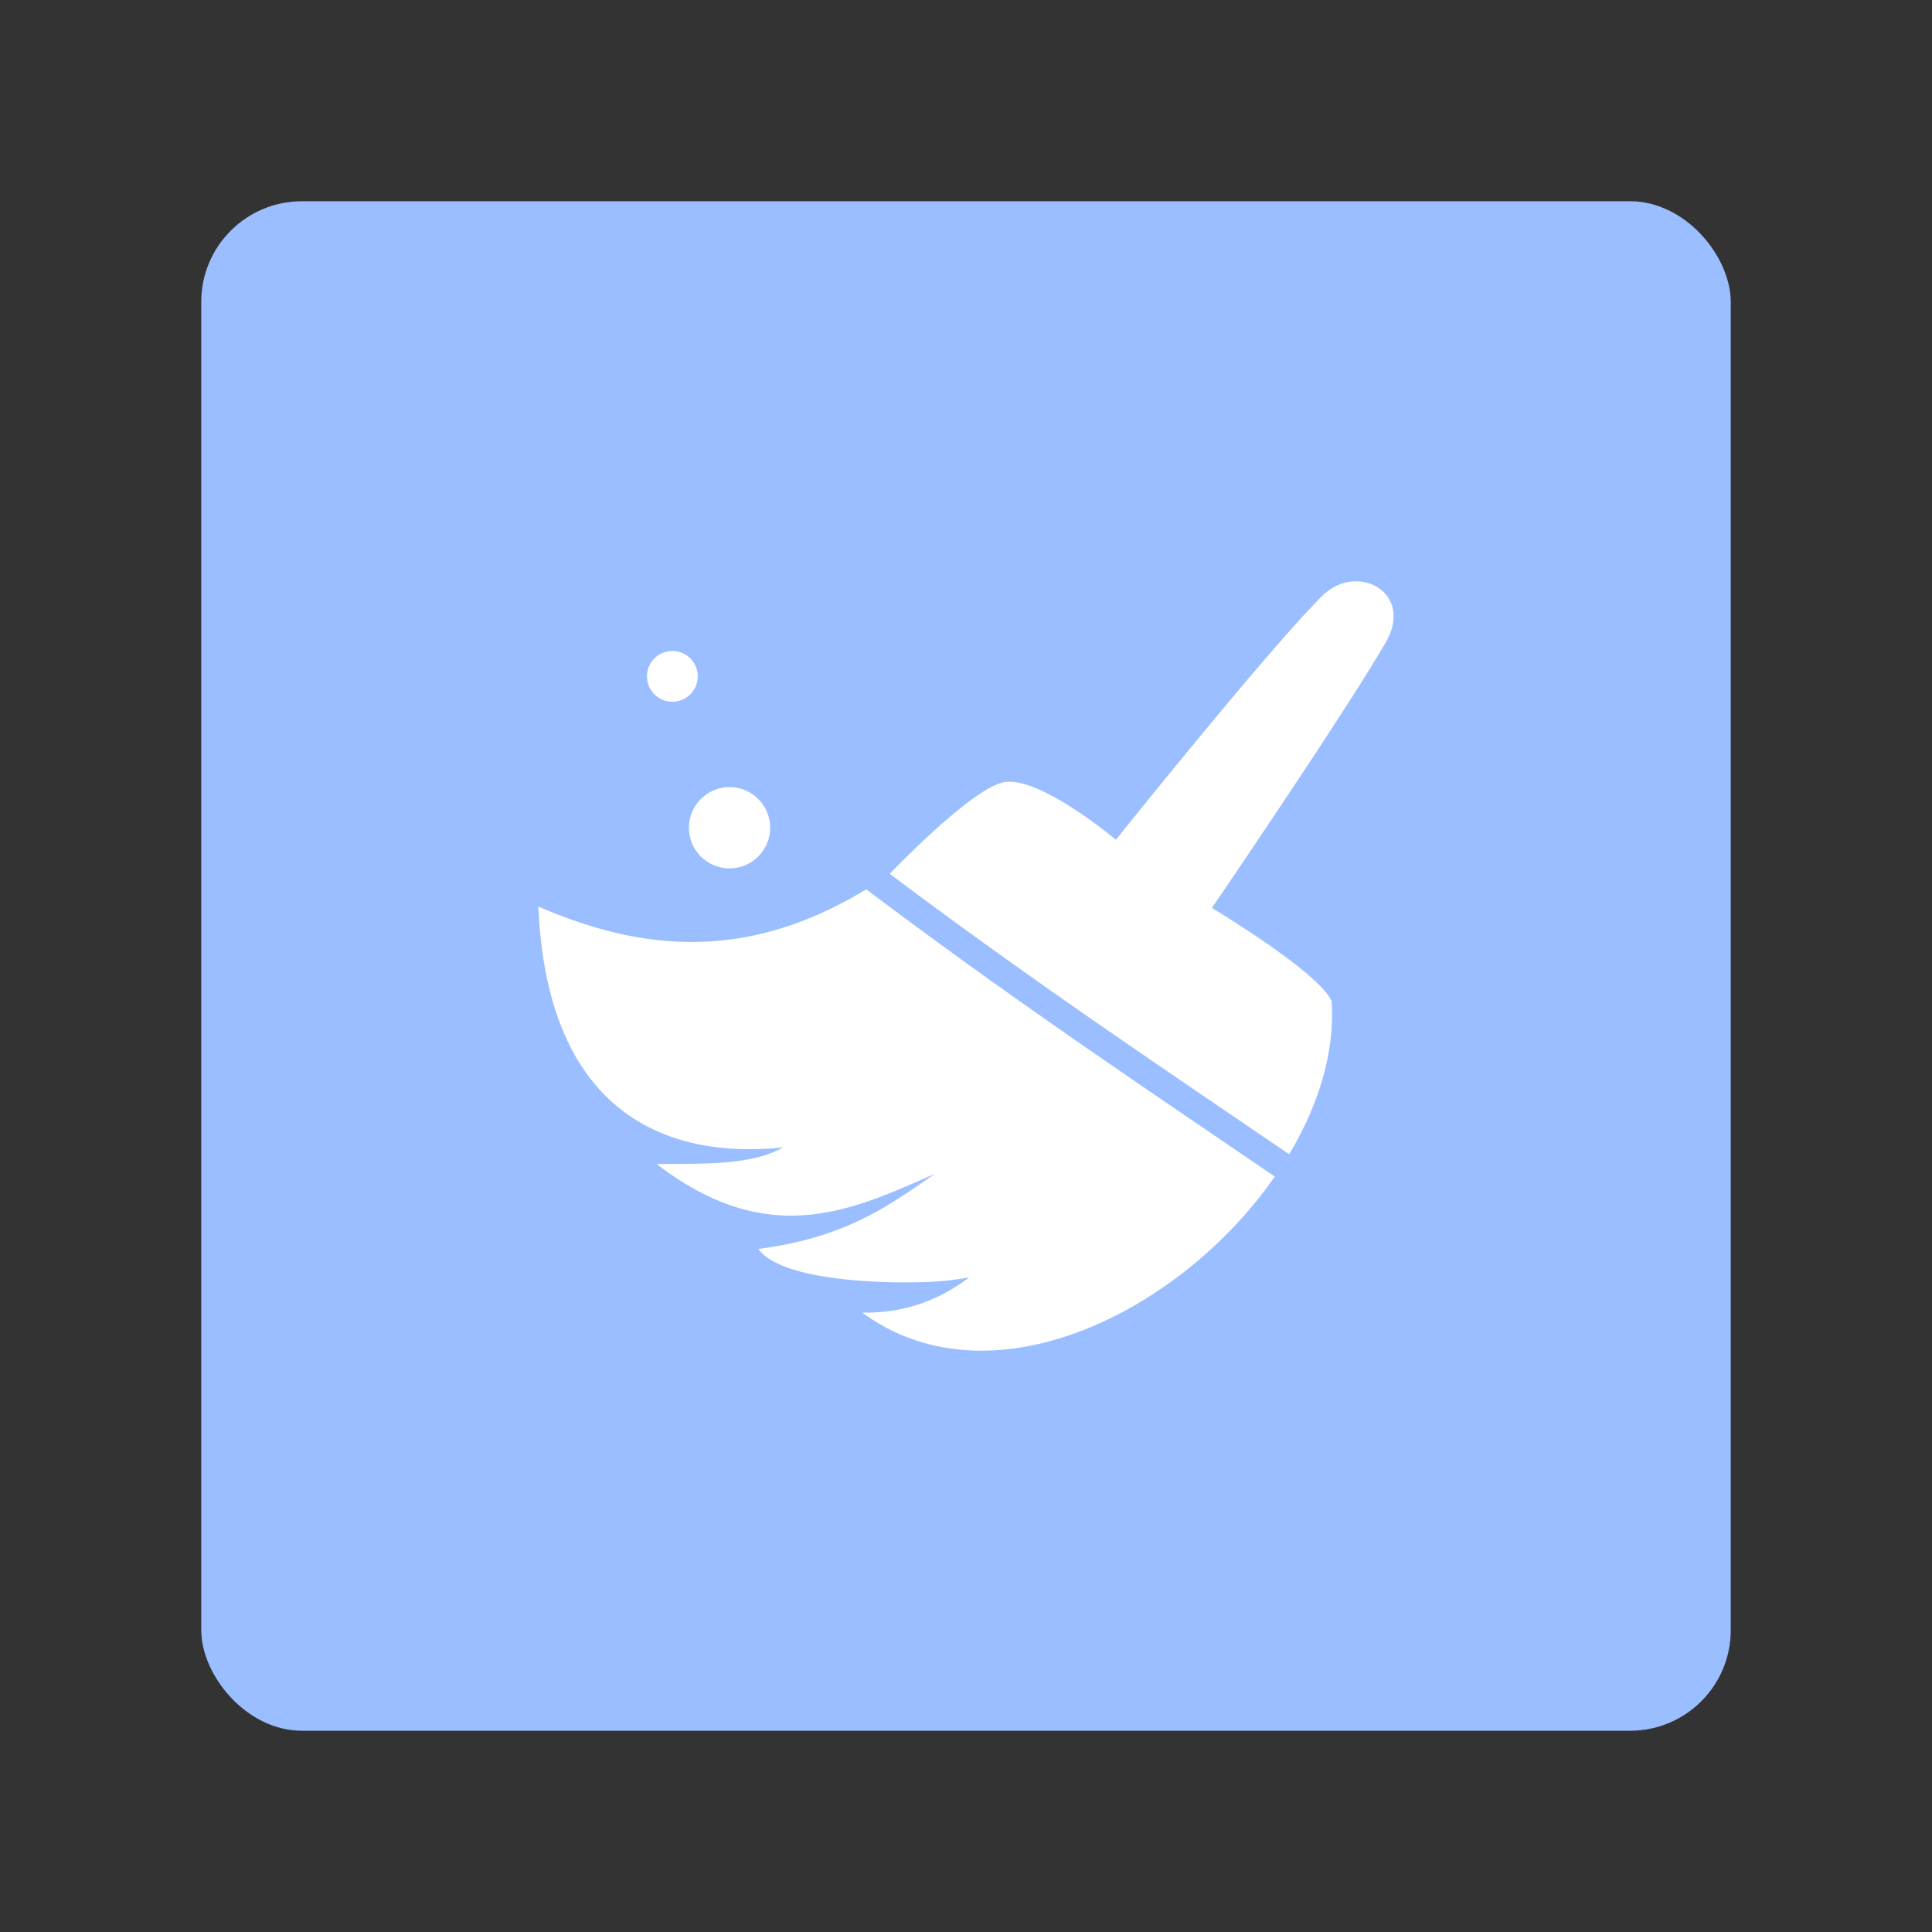 <?xml version="1.0" encoding="UTF-8" standalone="no"?>
<svg
   xml:space="preserve"
   viewBox="0 0 192 192"
   version="1.1"
   id="svg12"
   sodipodi:docname="keepclean.svg"
   inkscape:version="1.2.2 (b0a8486541, 2022-12-01)"
   inkscape:export-filename="keepclean.png"
   inkscape:export-xdpi="96"
   inkscape:export-ydpi="96"
   xmlns:inkscape="http://www.inkscape.org/namespaces/inkscape"
   xmlns:sodipodi="http://sodipodi.sourceforge.net/DTD/sodipodi-0.dtd"
   xmlns="http://www.w3.org/2000/svg"
   xmlns:svg="http://www.w3.org/2000/svg"><rect x="0" y="0" width="192" height="192" fill="#333333" stroke="none"/><defs
     id="defs16" /><sodipodi:namedview
     id="namedview14"
     pagecolor="#505050"
     bordercolor="#eeeeee"
     borderopacity="1"
     inkscape:showpageshadow="0"
     inkscape:pageopacity="0"
     inkscape:pagecheckerboard="0"
     inkscape:deskcolor="#d1d1d1"
     showgrid="false"
     inkscape:zoom="1.7383042"
     inkscape:cx="-35.666945"
     inkscape:cy="99.80992"
     inkscape:window-width="1884"
     inkscape:window-height="1055"
     inkscape:window-x="36"
     inkscape:window-y="0"
     inkscape:window-maximized="1"
     inkscape:current-layer="svg12" /><rect
     width="152"
     height="152"
     x="20"
     y="20"
     fill="#9abeff"
     class="a"
     rx="10"
     id="rect2" /><path
     fill="#ffffff"
     d="m 131.367,59.251 c -5.553,5.553 -20.471,24.204 -20.471,24.204 0,0 -7.883,-6.639 -11.34,-5.67 -3.458,0.969 -11.203,9.128 -11.203,9.128 C 75.232,95.919 64.055,94.646 53.5,90.092 c 0.945,21.822 14.223,25.027 24.341,23.928 -3.181,1.821 -7.989,1.61 -12.586,1.66 11.159,8.56 19.376,4.619 27.662,0.968 -4.521,3.102 -8.754,6.335 -17.565,7.47 2.734,3.727 15.76,3.309 15.76,3.309 a 30.902,30.902 0 0 0 5.207,-0.479 c -2.873,2.159 -6.251,3.568 -10.626,3.497 18.01,13.22 48.006,-10.897 46.639,-30.946 -1.244,-2.904 -11.894,-9.267 -11.894,-9.267 0,0 13.228,-19.384 17.289,-26.417 2.858,-4.95 -2.898,-8.028 -6.361,-4.564 z"
     id="path4"
     style="stroke-width:0.878" /><path
     fill="#56595b"
     stroke="#9abeff"
     stroke-linejoin="round"
     stroke-width="2.634"
     d="M 84.821,85.768 C 100.738,97.903 115.439,107.649 130.36,117.829"
     id="path6" /><circle
     cx="66.819"
     cy="67.217"
     r="2.525"
     fill="#ffffff"
     id="circle8"
     style="stroke-width:0.878" /><circle
     cx="72.501"
     cy="82.261"
     r="4.038"
     fill="#ffffff"
     id="circle10"
     style="stroke-width:0.878" /></svg>
